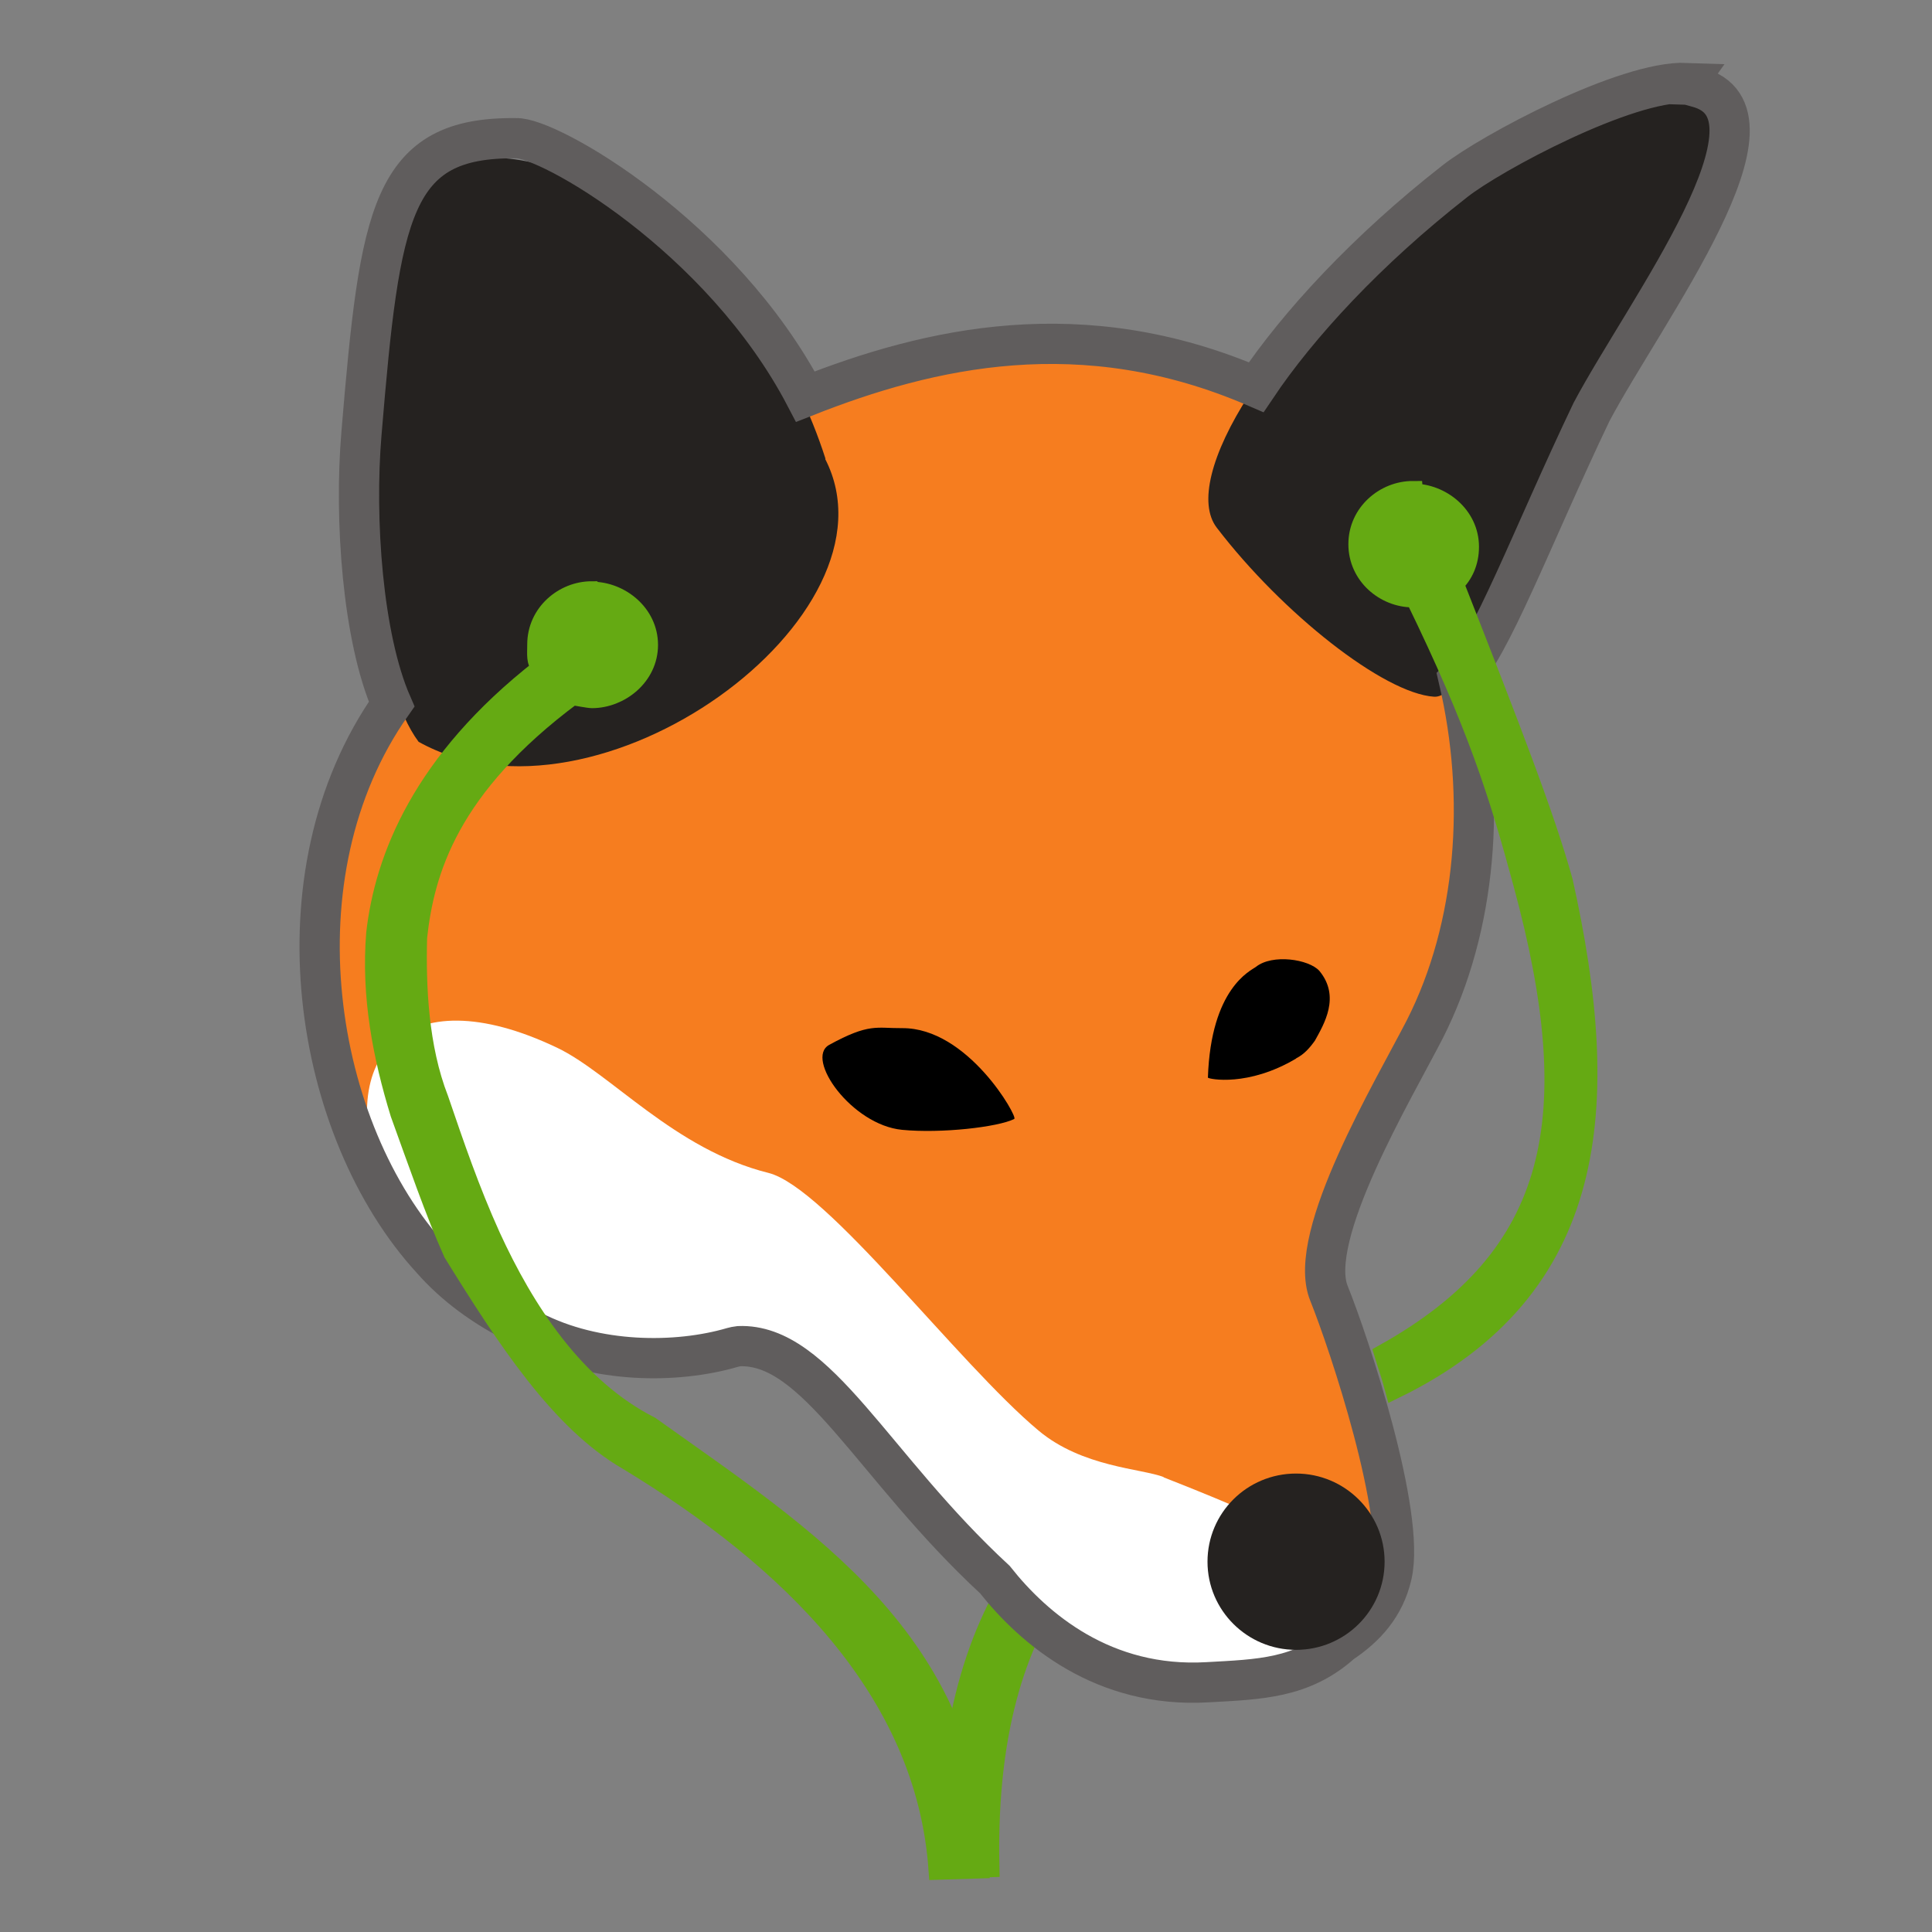 <svg xmlns="http://www.w3.org/2000/svg" version="1.1" viewBox="0 0 48 48">
<rect x="0" y="0" width="48" height="48" fill="#808080" stroke="none"/>
<path stroke="#65aa13" stroke-width="0.5" fill="#65aa13" d="m28.2,36.1c-0.117,0.133-0.514,0.441-1.01,0.85-0.493,0.409-1.08,0.965-1.64,1.73-1.12,1.53-2.07,3.91-1.98,7.74l1.01-0.031c-0.082-3.66,0.808-5.79,1.79-7.15,0.493-0.678,1.02-1.16,1.48-1.54,0.457-0.379,0.815-0.617,1.1-0.944l-0.756-0.661z"/>
<path d="m32.8,32.4c0.505,1.24,1.89,5.47,1.54,6.97-0.781,3.33-6.44,2.59-6.78,2.48-1.2-0.373-1.86-1.41-2.94-2.25-2.04-1.41-4.57-6.4-7-5.87-11.5,2.51-16.5-20.5,5.71-24.5,10.8-3.04,15.5,9.26,11.8,16.5-0.761,1.5-2.94,5.17-2.37,6.58z" fill="#f67d1f"/>
<path d="m20.5,11.4c2.01,3.9-5.67,9.5-10.1,7.03-1.05-1.41-1.3-5.02-1.14-7.31,0.359-5.36,0.862-7.6,3.67-7.14,2.35,0.382,6.06,2.69,7.58,7.42z" fill="#252220"/>
<path d="m39.4,10.5c-1.77,3.71-2.97,6.86-3.77,6.81-1.25-0.083-3.77-2.07-5.4-4.2-0.913-1.19,1.2-4.88,5.68-8.38,0.952-0.745,4.72-2.71,6.05-2.37,2.46,0.622-1.48,5.9-2.55,8.16z" fill="#252220"/>
<path d="m28.9,36.7c3.57,1.4,5.17,2.27,5.02,3.11-0.399,2.23-3.88,2.01-4.07,2.09-3.97,1.49-9.21-8.9-11.8-8.22-4.21,1.1-7.56-1.7-8.45-3.89-1.44-3.53,0.446-5.57,4.24-3.76,1.33,0.633,2.92,2.53,5.25,3.11,1.44,0.359,4.71,4.73,6.71,6.4,1.09,0.915,2.57,0.944,3.12,1.16z" fill="#FFF"/>
<path d="m25.2,27.8c-0.404,0.203-1.82,0.365-2.79,0.27-1.25-0.122-2.42-1.77-1.81-2.11,1-0.547,1.17-0.411,1.81-0.416,1.64-0.015,2.88,2.21,2.79,2.25z" fill="#000"/>
<path d="m32.2,26.3c-1.19,0.707-2.16,0.512-2.19,0.474,0.074-2.23,1.07-2.66,1.19-2.75,0.409-0.331,1.32-0.194,1.58,0.098,0.531,0.642,0.11,1.33-0.11,1.73-0.127,0.18-0.269,0.342-0.466,0.441z" fill="#000"/>
<path stroke="#605d5d" d="m41.9,2.06c-1.51-0.056-4.86,1.74-5.75,2.44-2.19,1.71-3.9,3.57-4.94,5.12-4.32-1.87-8.12-0.984-11.2,0.234-2.09-4-6.4-6.46-7.19-6.42-3.1-0.036-3.38,1.82-3.84,7.34-0.18,2.13,0.03,5.07,0.75,6.72-2.99,4.25-1.94,10.6,1,13.8,0.552,0.63,1.3,1.19,2.19,1.62,0.085,0.043,0.164,0.085,0.25,0.125,0.021,0.01,0.041,0.022,0.062,0.031,1.57,0.807,3.57,0.816,4.97,0.406,0.051-0.013,0.103-0.026,0.156-0.031,1.94-0.075,3.32,2.99,6.36,5.8,0.972,1.23,2.7,2.7,5.28,2.55,1.28-0.071,2.35-0.091,3.33-0.972,0.59-0.394,1.07-0.906,1.25-1.69,0.353-1.51-1.06-5.76-1.56-7-0.575-1.41,1.61-5.06,2.38-6.56,1.3-2.56,1.53-5.77,0.844-8.69,0.783-0.742,1.81-3.53,3.3-6.65,1.34-2.52,5.07-7.45,2.61-8.07-0.083-0.021-0.181-0.059-0.281-0.062z" fill="none"/>
<g stroke="#65aa13" stroke-width="0.5" fill="#65aa13">
<path d="m-54,10.7c-0.683,0-1.34,0.544-1.34,1.31,0,0.272-0.03,0.394,0.107,0.596-2.95,2.3-3.87,4.69-4.08,6.53-0.126,1.55,0.162,3.03,0.594,4.44,0.421,1.16,0.861,2.44,1.31,3.44,1.3,2.1,2.64,4.16,4.31,5.12,3.96,2.4,7.35,5.66,7.66,10.1l1-0.031c-0.241-5.65-4.24-8.13-8.12-10.9-1.88-0.955-3.11-2.88-3.94-4.69-0.516-1.14-0.894-2.25-1.28-3.38-0.503-1.29-0.562-2.8-0.531-4,0.18-1.64,0.778-3.71,3.83-5.98,0.073,0.012,0.412,0.076,0.487,0.076,0.683,0,1.38-0.544,1.38-1.31s-0.692-1.31-1.38-1.31z" transform="matrix(1.007,0,0,1.007,69.078,3.918)"/>
<path d="m35.1,12.2c-0.688,0-1.35,0.548-1.35,1.32,0,0.775,0.666,1.32,1.35,1.32h0.063c1.54,3.16,2.08,4.88,2.68,7.1,1.58,5.81,0.91,9.27-3.45,11.7,0.069,0.231,0.169,0.502,0.264,0.858,5.08-2.48,5.42-7,4.17-12.6-0.442-1.59-1.26-3.71-2.71-7.4,0.241-0.232,0.378-0.543,0.378-0.913,0-0.774-0.697-1.32-1.39-1.32z"/>
</g>
<path d="m34.4,38.8c0,1.21-0.983,2.19-2.2,2.19-1.21,0-2.2-0.978-2.2-2.19s0.983-2.19,2.2-2.19c1.21,0,2.2,0.978,2.2,2.19z" fill="#252220"/>
</svg>